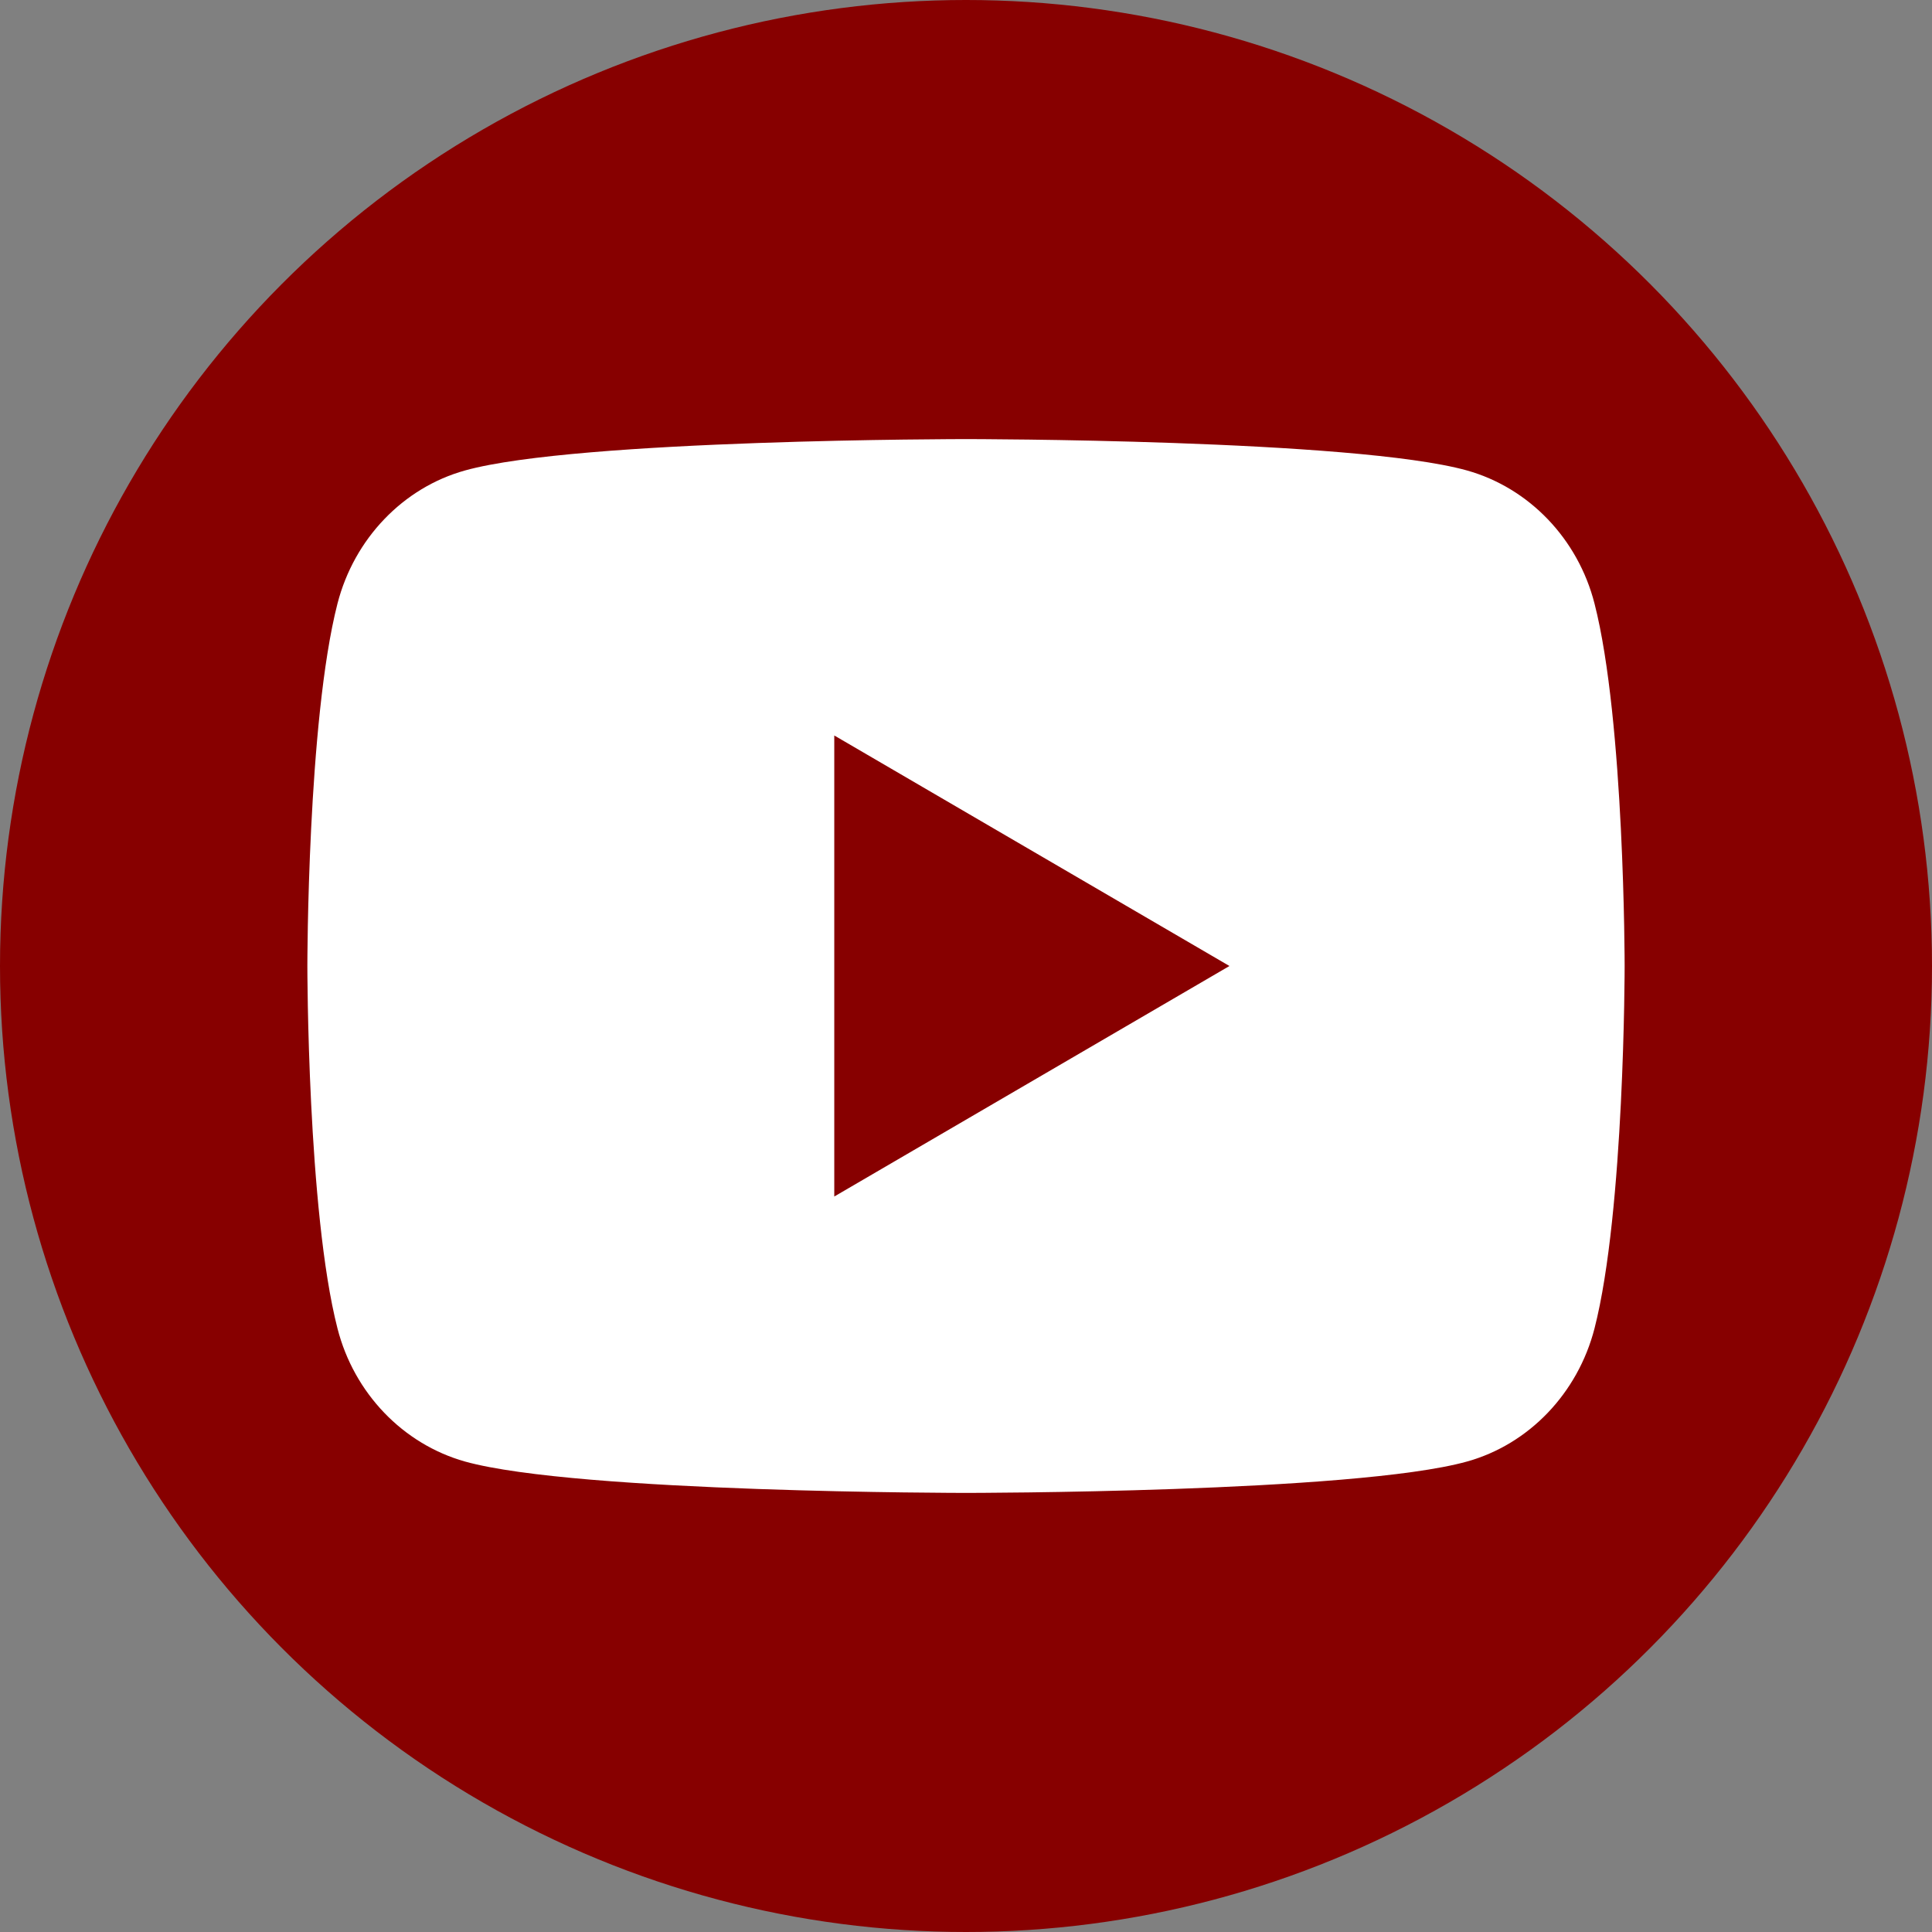 <svg width="22" height="22" viewBox="0 0 22 22" fill="none" xmlns="http://www.w3.org/2000/svg">
<rect x="0" y="0" width="22" height="22" fill="#808080" stroke="none"/>
<circle cx="11" cy="11" r="11" fill="#870000"/>
<path d="M18.157 6.873C18.5 8.21 18.5 11 18.5 11C18.5 11 18.5 13.79 18.157 15.127C17.967 15.865 17.41 16.447 16.704 16.643C15.422 17 11 17 11 17C11 17 6.58 17 5.296 16.643C4.588 16.444 4.031 15.863 3.843 15.127C3.5 13.79 3.5 11 3.5 11C3.5 11 3.5 8.21 3.843 6.873C4.033 6.135 4.59 5.553 5.296 5.357C6.58 5 11 5 11 5C11 5 15.422 5 16.704 5.357C17.413 5.556 17.969 6.137 18.157 6.873V6.873ZM9.5 13.625L14 11L9.5 8.375V13.625Z" fill="white"/>
</svg>
